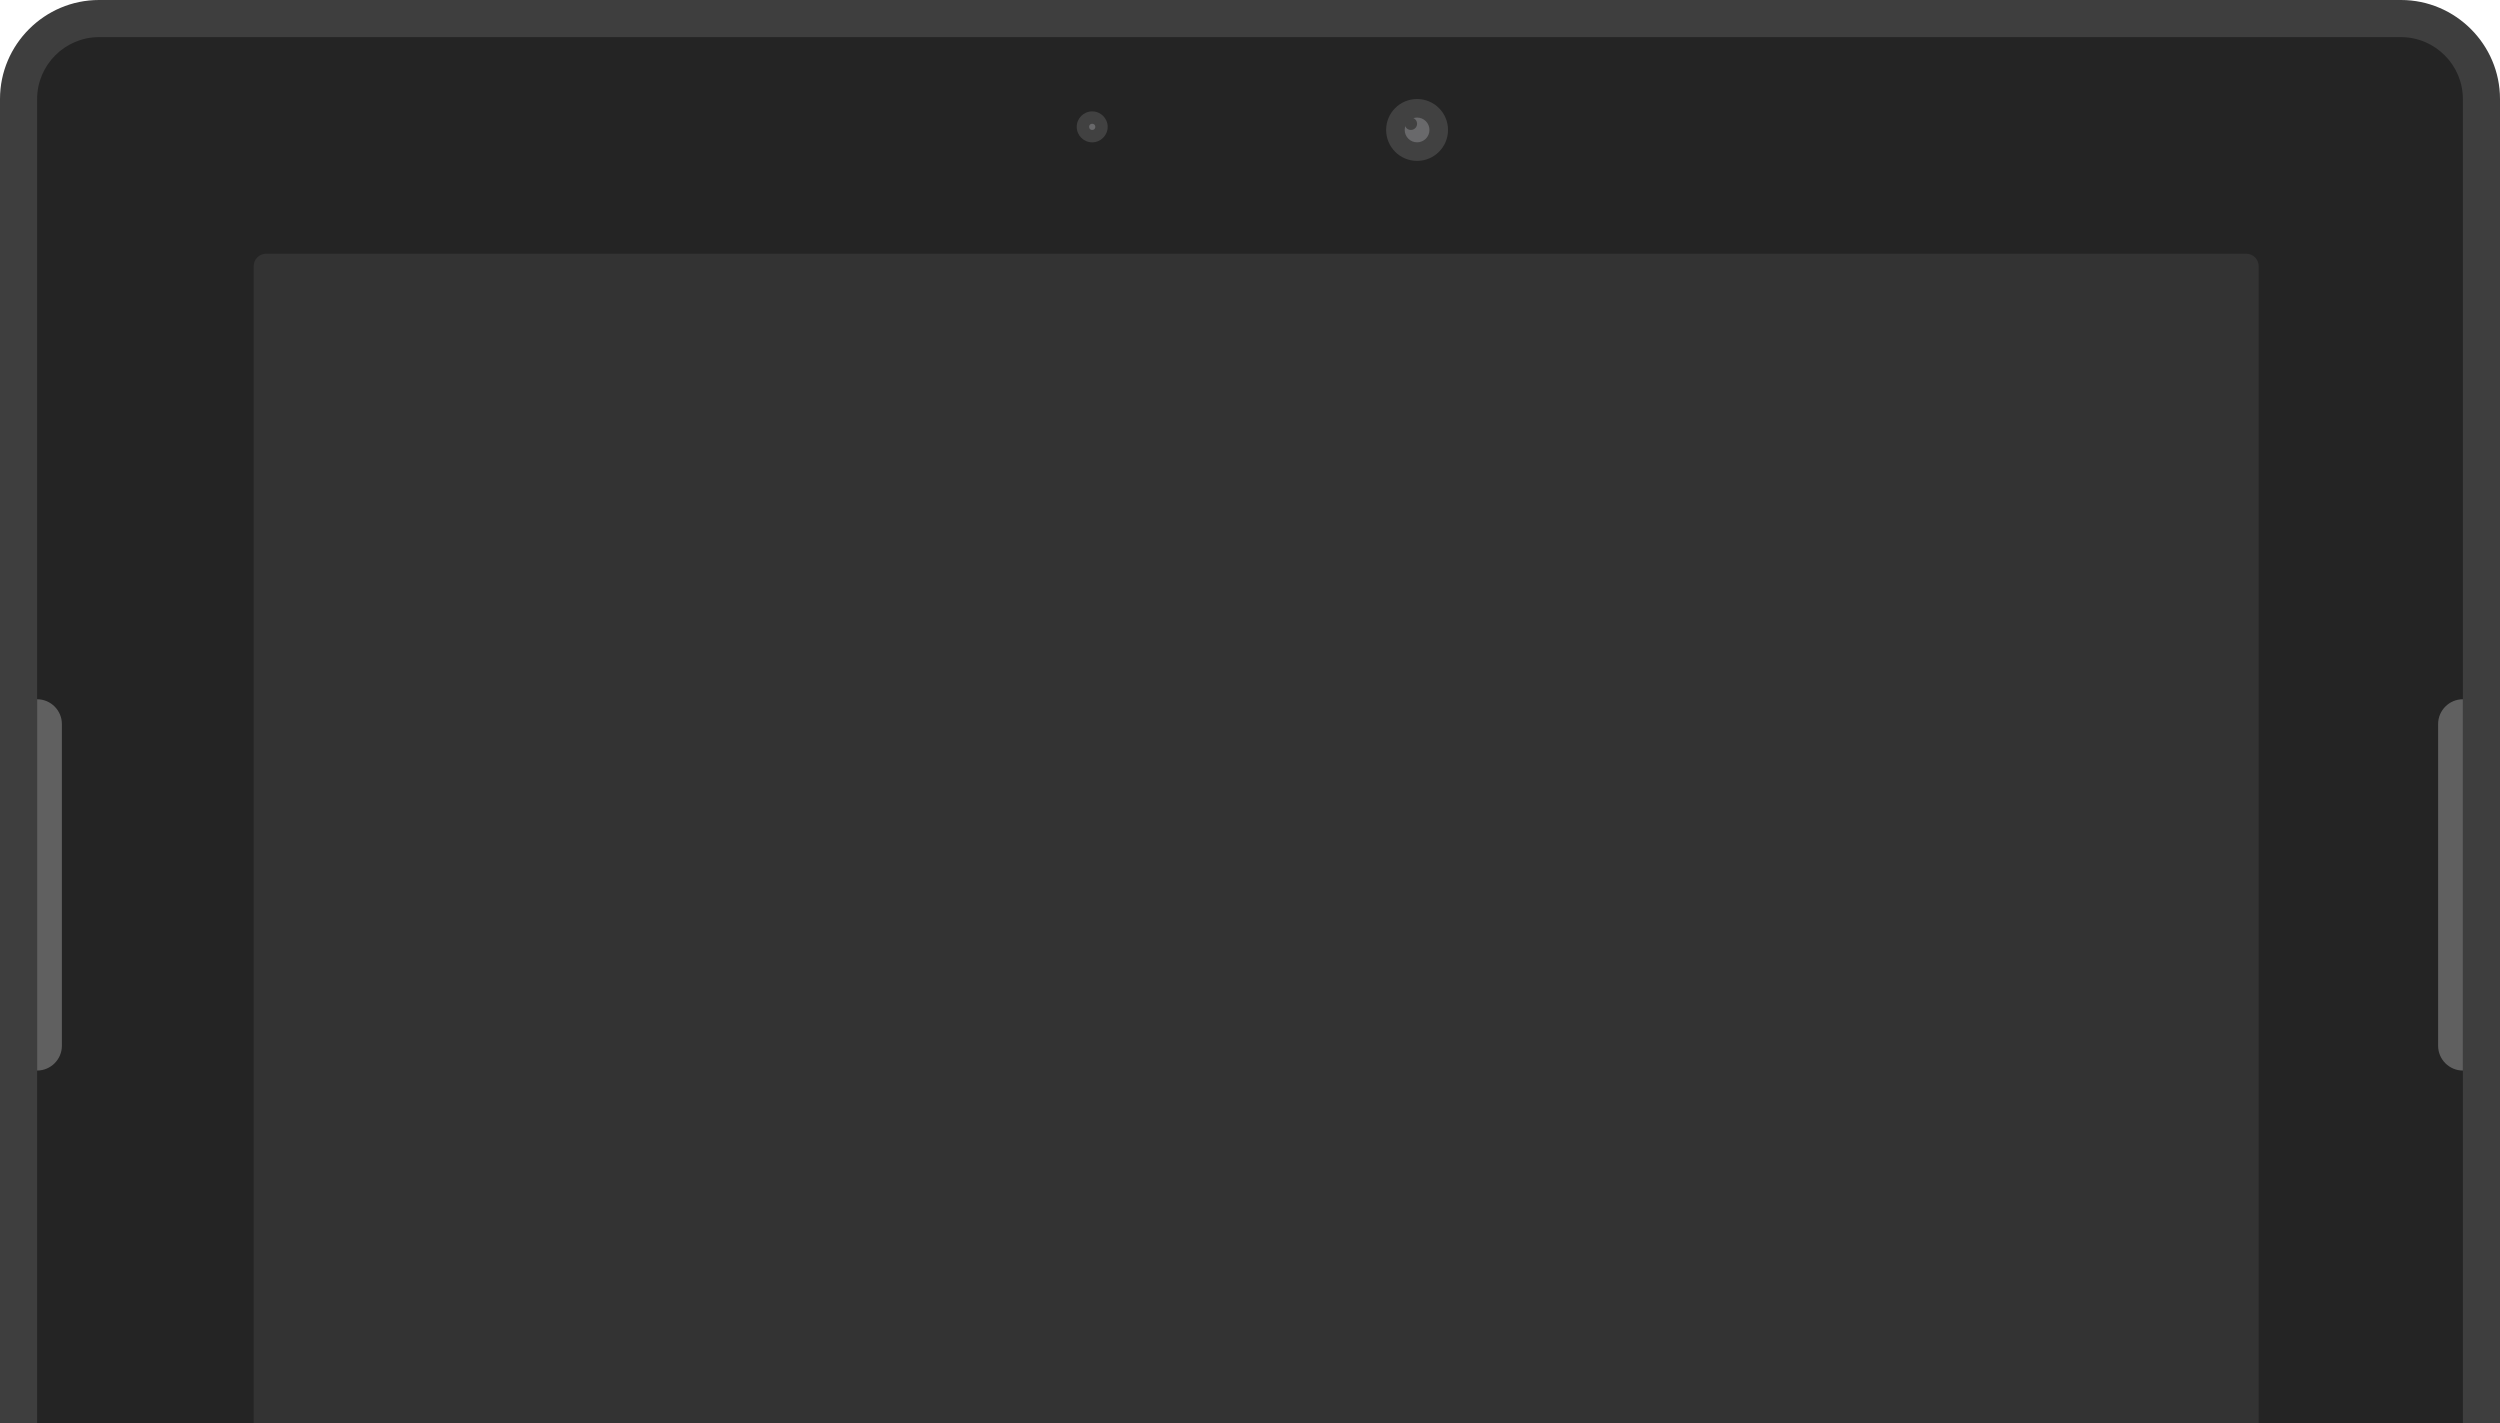 <svg version="1.1" id="Layer_1" xmlns="http://www.w3.org/2000/svg" xmlns:xlink="http://www.w3.org/1999/xlink" x="0px" y="0px" width="404px" height="230px" viewBox="0 0 404 230" enable-background="new 0 0 404 230" xml:space="preserve" preserveAspectRatio="xMaxYMax meet">
  <path fill="#3E3E3E" d="M404,230V16c0-8.8-7.2-16-16-16H16C7.2,0,0,7.2,0,16v214H404z"/>
  <path fill="#242424" d="M398,230V16c0-5.5-4.5-10-10-10H16C10.5,6,6,10.5,6,16v214H398z"/>
  <path fill="#606060" d="M6,113L6,113l0,60h0c2.2,0,4-1.8,4-4V117C10,114.8,8.2,113,6,113z"/>
  <path fill="#606060" d="M398,113L398,113l0,60h0c-2.2,0-4-1.8-4-4V117C394,114.8,395.8,113,398,113z"/>
  <circle fill="#414141" cx="229" cy="21" r="5"/>
  <circle fill="#69696B" cx="229" cy="21" r="2"/>
  <circle fill="#414141" cx="176.5" cy="20.5" r="2.5"/>
  <circle fill="#69696B" cx="176.5" cy="20.5" r="0.5"/>
  <circle fill="#414141" cx="228" cy="20" r="1"/>
  <path fill="#333333" d="M365,230V43c0-1.1-0.9-2-2-2H43c-1.1,0-2,0.9-2,2v187H365z"/>
</svg>
